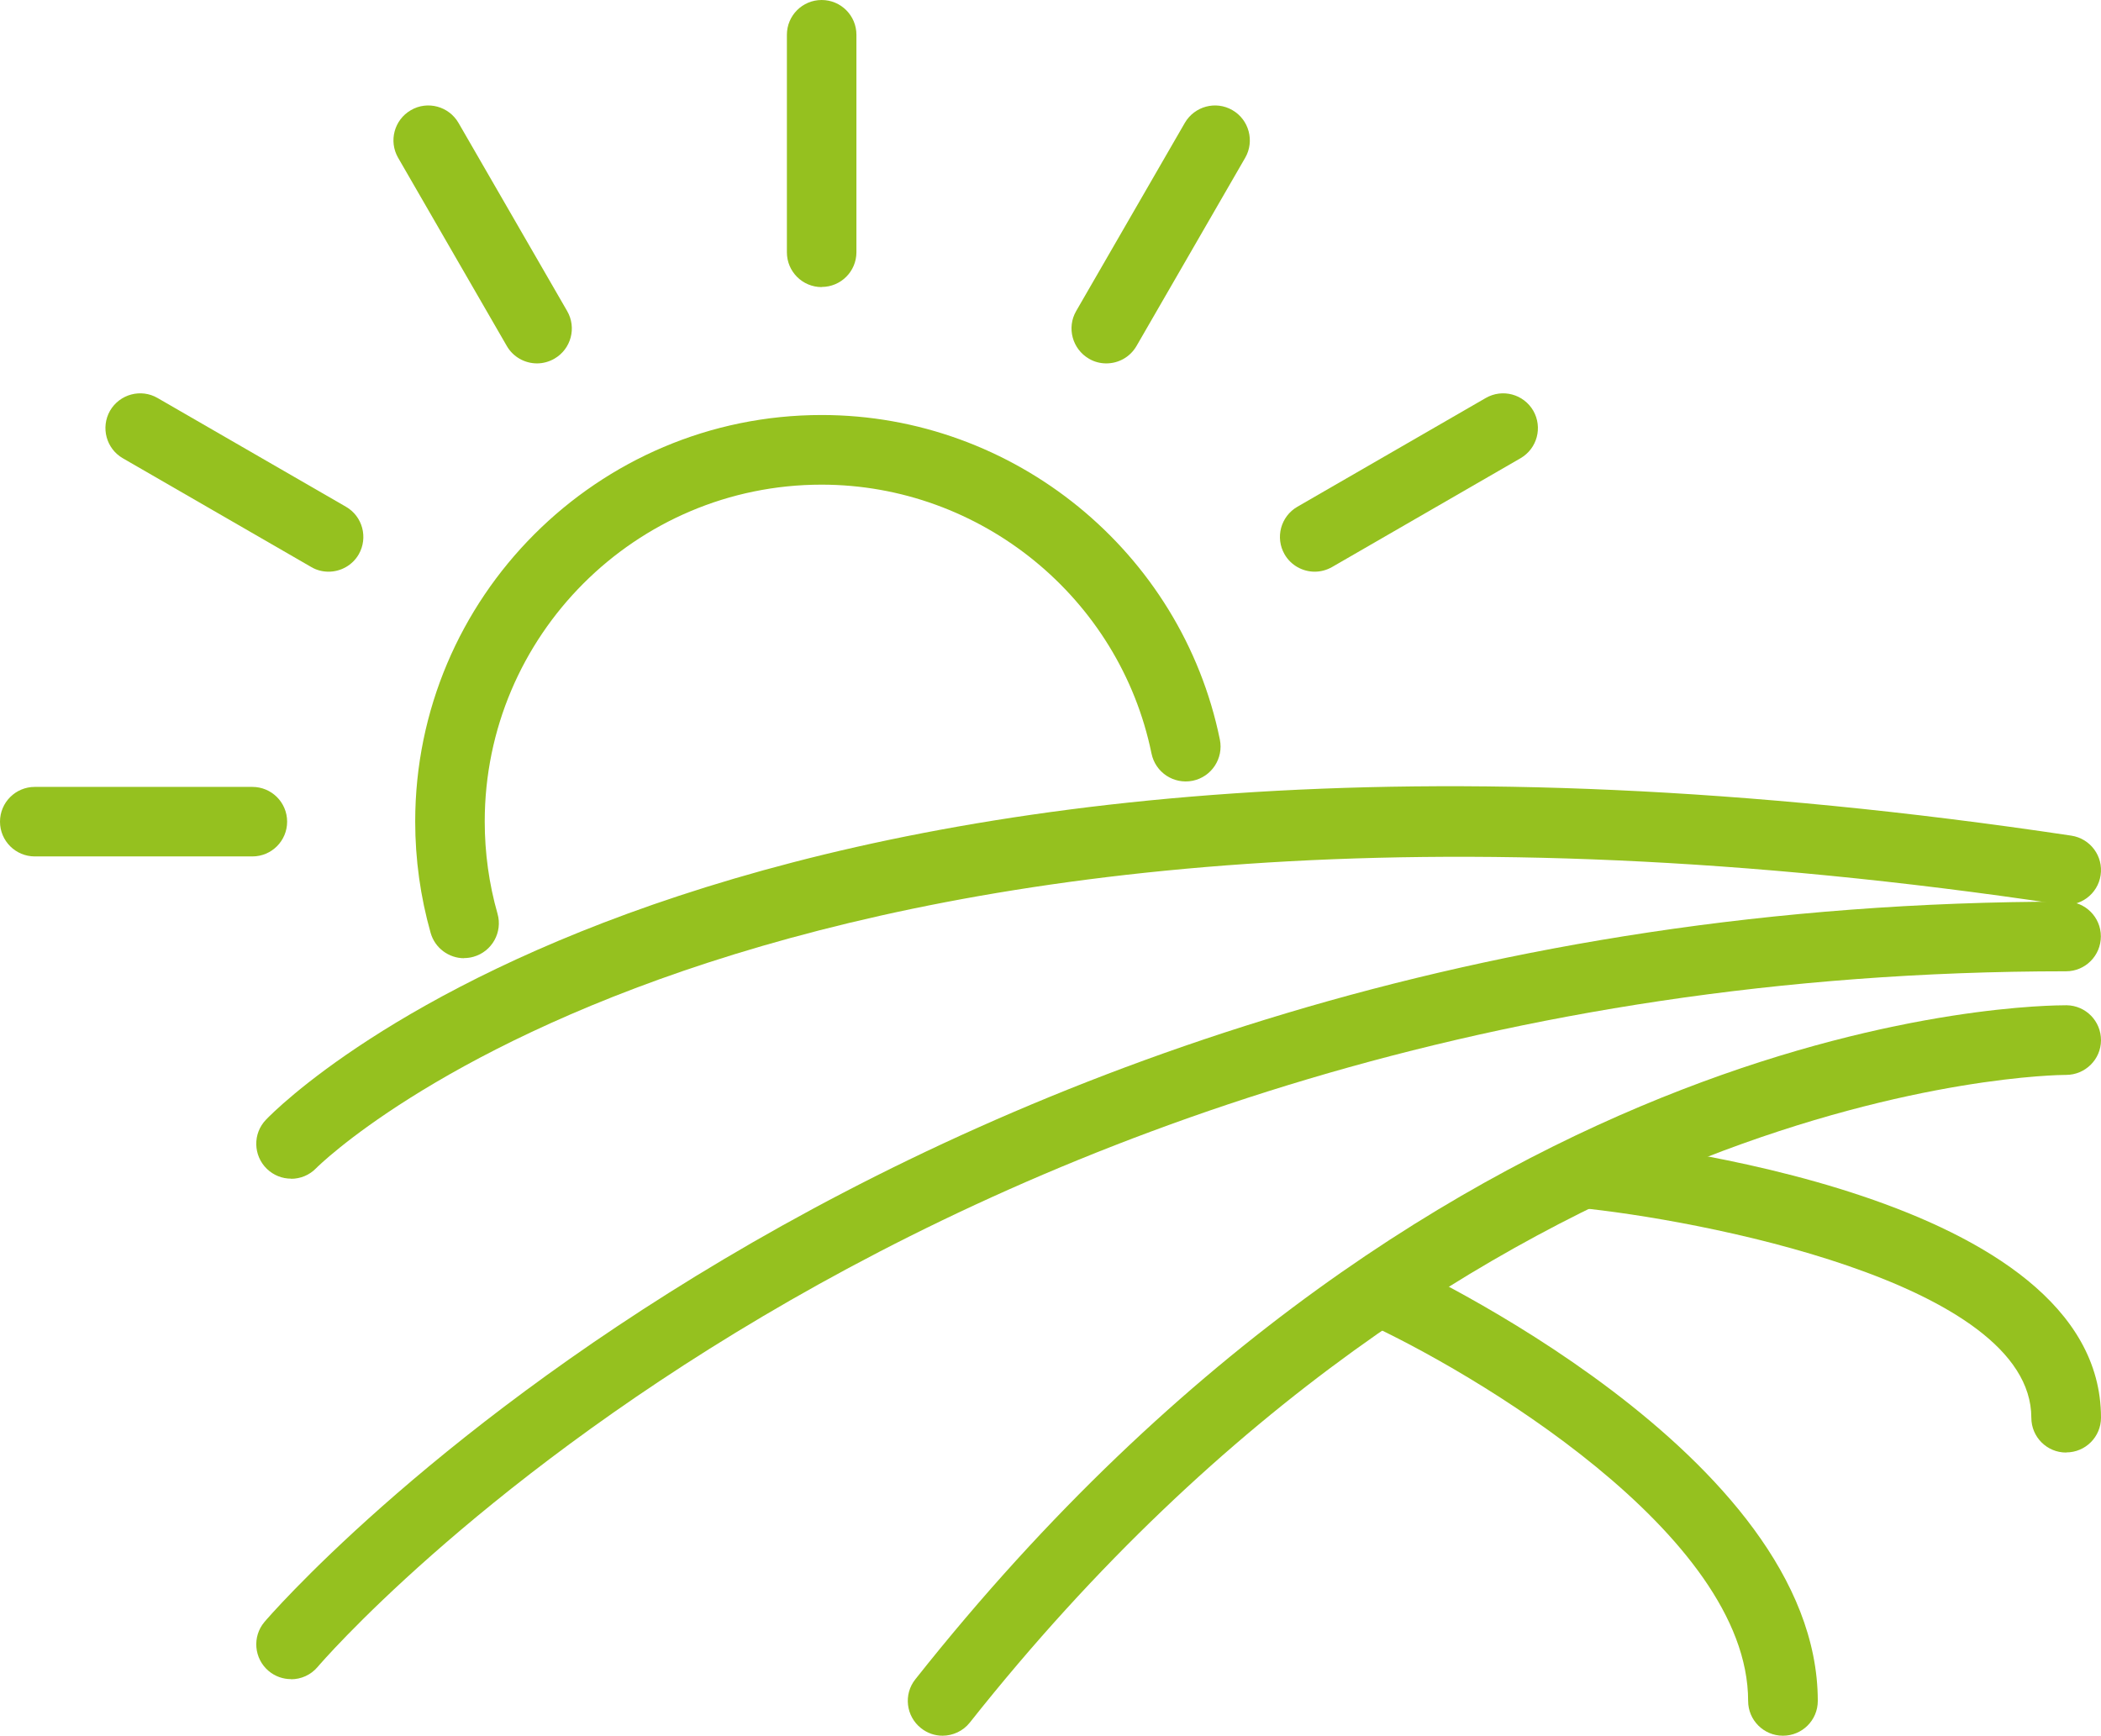 <?xml version="1.0" encoding="UTF-8"?>
<svg id="Capa_2" data-name="Capa 2" xmlns="http://www.w3.org/2000/svg" viewBox="0 0 160.76 132.83">
  <defs>
    <style>
      .cls-1 {
        fill: #95c11f;
      }
    </style>
  </defs>
  <g id="Capa_1-2" data-name="Capa 1">
    <g>
      <path class="cls-1" d="M35.51,73.33c-1.16,0-2.23-.77-2.56-1.94-.78-2.76-1.18-5.62-1.18-8.52,0-17.15,13.95-31.11,31.1-31.11,14.71,0,27.53,10.45,30.47,24.84.29,1.44-.63,2.85-2.08,3.15-1.46.29-2.85-.64-3.15-2.08-2.44-11.92-13.06-20.58-25.25-20.58-14.21,0-25.77,11.56-25.77,25.78,0,2.4.33,4.78.98,7.06.4,1.41-.42,2.89-1.84,3.29-.24.07-.49.1-.73.1Z"/>
      <path class="cls-1" d="M62.87,21.97c-1.47,0-2.66-1.19-2.66-2.66V2.66c0-1.47,1.19-2.66,2.66-2.66s2.66,1.19,2.66,2.66v16.64c0,1.47-1.19,2.66-2.66,2.66Z"/>
      <path class="cls-1" d="M41.09,27.81c-.92,0-1.82-.48-2.31-1.33l-8.32-14.41c-.73-1.27-.3-2.9.98-3.64,1.27-.74,2.9-.3,3.64.97l8.32,14.41c.73,1.27.3,2.9-.98,3.64-.42.24-.88.36-1.33.36Z"/>
      <path class="cls-1" d="M25.14,43.75c-.45,0-.91-.11-1.33-.36l-14.41-8.32c-1.27-.73-1.71-2.36-.98-3.64.74-1.27,2.37-1.71,3.64-.97l14.41,8.32c1.27.73,1.71,2.36.98,3.64-.49.85-1.39,1.33-2.31,1.33Z"/>
      <path class="cls-1" d="M19.31,65.54H2.66c-1.47,0-2.66-1.19-2.66-2.66s1.19-2.66,2.66-2.66h16.65c1.47,0,2.66,1.19,2.66,2.66s-1.19,2.66-2.66,2.66Z"/>
      <path class="cls-1" d="M100.6,43.75c-.92,0-1.82-.48-2.31-1.33-.73-1.27-.3-2.9.98-3.64l14.41-8.32c1.28-.74,2.9-.3,3.64.97.73,1.28.3,2.9-.98,3.64l-14.41,8.32c-.42.24-.88.36-1.33.36Z"/>
      <path class="cls-1" d="M84.65,27.81c-.45,0-.91-.11-1.33-.36-1.27-.74-1.71-2.37-.98-3.64l8.32-14.41c.74-1.27,2.37-1.71,3.64-.97,1.27.73,1.71,2.37.98,3.64l-8.32,14.41c-.5.86-1.39,1.33-2.31,1.33Z"/>
      <path class="cls-1" d="M22.27,90.2c-.67,0-1.33-.25-1.85-.75-1.05-1.02-1.09-2.7-.07-3.76,1.45-1.52,36.81-36.94,138.14-21.74,1.45.22,2.46,1.57,2.24,3.03-.22,1.46-1.58,2.45-3.03,2.24C59.42,54.49,24.53,89.05,24.19,89.4c-.52.54-1.22.81-1.91.81Z"/>
      <path class="cls-1" d="M22.27,128.5c-.6,0-1.21-.2-1.71-.62-1.13-.95-1.27-2.63-.33-3.75.46-.55,47.36-55.13,137.86-55.13,1.47,0,2.66,1.19,2.66,2.66s-1.19,2.67-2.66,2.67c-88.05,0-133.33,52.7-133.78,53.23-.53.63-1.28.95-2.04.95Z"/>
      <path class="cls-1" d="M72.12,132.83c-.58,0-1.16-.19-1.65-.58-1.15-.91-1.35-2.59-.43-3.74,40.82-51.55,86.19-51.57,88.09-51.58,1.47.02,2.64,1.22,2.63,2.69-.01,1.46-1.21,2.64-2.67,2.64,0,0,0,0-.03,0-.91,0-44.97.47-83.85,49.56-.52.66-1.31,1.01-2.09,1.01Z"/>
      <path class="cls-1" d="M136.42,132.83c-1.47,0-2.66-1.19-2.66-2.66,0-12.82-21.21-25.28-29.39-29-1.34-.61-1.93-2.19-1.32-3.53.61-1.34,2.19-1.93,3.53-1.32,1.33.6,32.51,15.02,32.51,33.85,0,1.47-1.19,2.66-2.66,2.66Z"/>
      <path class="cls-1" d="M158.09,111.16c-1.47,0-2.66-1.19-2.66-2.66,0-10.41-25.73-15.21-34.74-16.08-1.46-.14-2.54-1.44-2.4-2.91.14-1.46,1.47-2.54,2.91-2.4,4.05.39,39.56,4.28,39.56,21.38,0,1.47-1.19,2.66-2.66,2.66Z"/>
    </g>
  </g>
</svg>